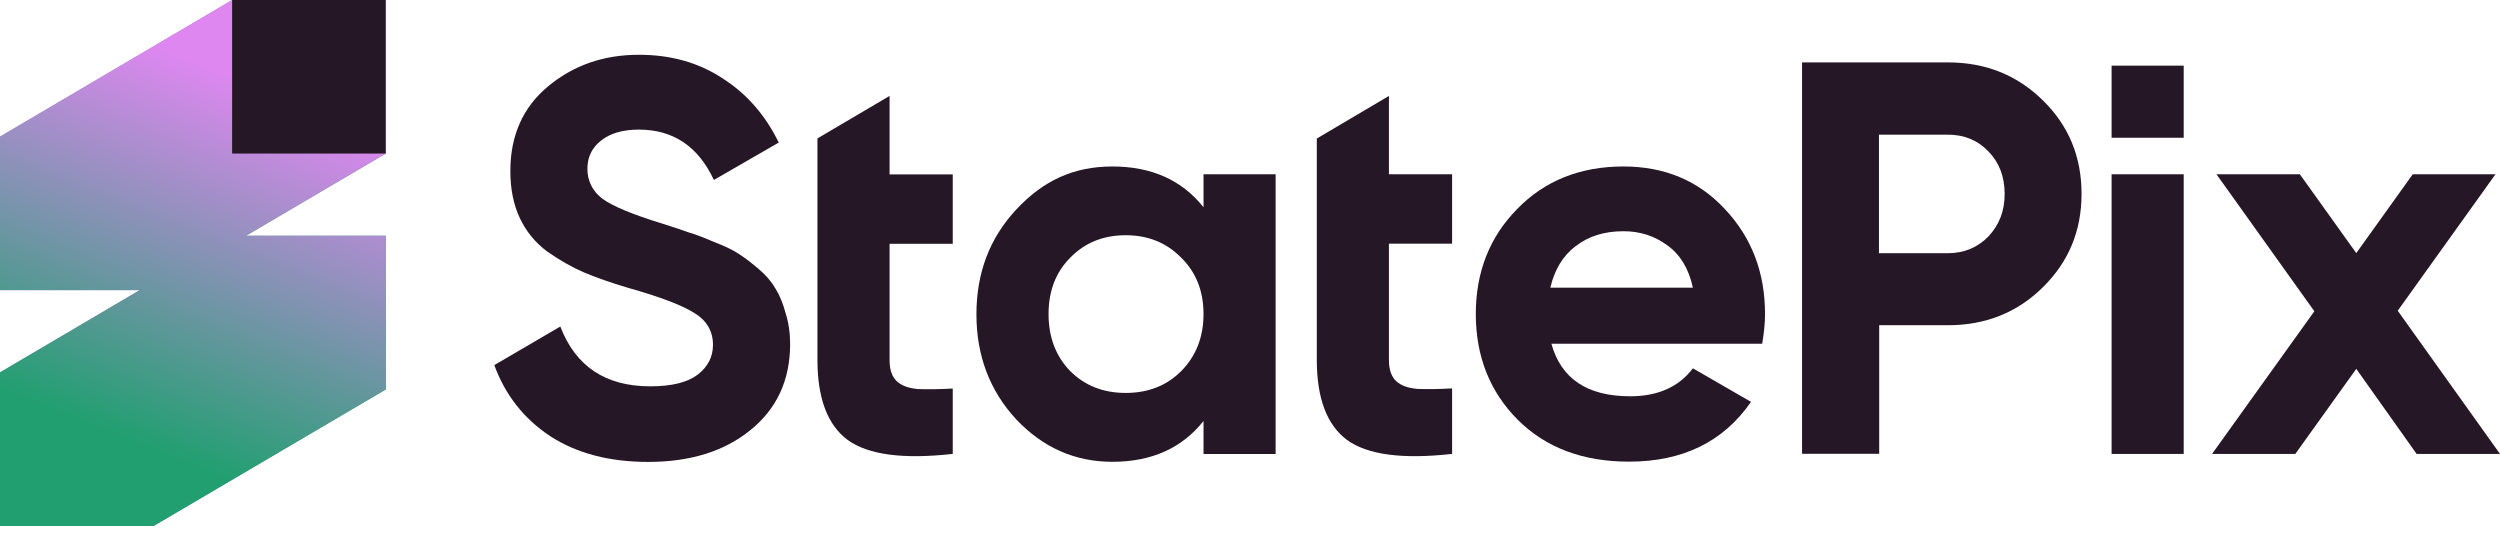 <svg width="100" height="22" viewBox="0 0 100 22" fill="none" xmlns="http://www.w3.org/2000/svg">
<g clip-path="url(#clip0_2252_4462)">
<path fill-rule="evenodd" clip-rule="evenodd" d="M9.285 -0L-0 5.463V11.605H5.589L-0 14.894V21.041H6.142L15.432 15.577V9.43H9.84L15.432 6.141V-0H9.285Z" fill="url(#paint0_linear_2252_4462)"/>
<path fill-rule="evenodd" clip-rule="evenodd" d="M9.285 -0L-0 5.463V11.605H5.589L-0 14.894V21.041H6.142L15.432 15.577V9.43H9.84L15.432 6.141V-0H9.285Z" fill="url(#paint1_linear_2252_4462)"/>
<path d="M15.427 -0H9.285V6.142H15.427V-0Z" fill="#251725"/>
<path d="M58.084 15.536C57.53 15.567 57.069 15.572 56.696 15.556C56.323 15.525 56.038 15.422 55.847 15.246C55.655 15.065 55.557 14.785 55.557 14.396V9.746H58.084V6.97H55.557V3.837L52.672 5.541V14.396C52.672 15.935 53.076 16.996 53.879 17.597C54.697 18.192 56.1 18.379 58.084 18.156V15.541V15.536Z" fill="#251725"/>
<path d="M35.583 3.837L32.698 5.536V14.396C32.698 15.935 33.102 16.996 33.905 17.597C34.723 18.192 36.126 18.379 38.11 18.156V15.541C37.556 15.572 37.095 15.577 36.722 15.562C36.349 15.531 36.064 15.427 35.873 15.251C35.681 15.07 35.583 14.79 35.583 14.402V9.751H38.11V6.975H35.583V3.842V3.837Z" fill="#251725"/>
<path d="M48.141 8.29C47.276 7.203 46.059 6.659 44.495 6.659C42.931 6.659 41.719 7.234 40.647 8.384C39.591 9.518 39.057 10.911 39.057 12.568C39.057 14.225 39.586 15.623 40.647 16.773C41.719 17.907 43.004 18.472 44.495 18.472C46.059 18.472 47.276 17.928 48.141 16.84V18.161H51.025V6.97H48.141V8.29ZM47.245 14.847C46.665 15.427 45.924 15.717 45.028 15.717C44.133 15.717 43.397 15.427 42.812 14.847C42.232 14.251 41.942 13.49 41.942 12.563C41.942 11.636 42.232 10.885 42.812 10.305C43.392 9.709 44.133 9.409 45.028 9.409C45.924 9.409 46.66 9.709 47.245 10.305C47.84 10.885 48.141 11.641 48.141 12.563C48.141 13.485 47.84 14.246 47.245 14.847Z" fill="#251725"/>
<path d="M31.01 11.533C30.86 11.264 30.637 11.005 30.337 10.751C30.036 10.497 29.772 10.295 29.534 10.145C29.311 9.995 28.98 9.839 28.55 9.674C28.131 9.493 27.799 9.368 27.545 9.296C27.307 9.208 26.95 9.089 26.473 8.938C25.308 8.581 24.521 8.255 24.102 7.954C23.698 7.644 23.496 7.24 23.496 6.748C23.496 6.287 23.677 5.914 24.034 5.629C24.407 5.329 24.915 5.184 25.557 5.184C26.929 5.184 27.929 5.857 28.555 7.198L31.15 5.702C30.611 4.599 29.86 3.739 28.892 3.128C27.939 2.501 26.826 2.191 25.557 2.191C24.138 2.191 22.926 2.615 21.911 3.465C20.912 4.298 20.414 5.427 20.414 6.841C20.414 7.556 20.539 8.182 20.792 8.721C21.046 9.259 21.409 9.705 21.89 10.062C22.382 10.404 22.869 10.684 23.346 10.891C23.837 11.098 24.433 11.31 25.137 11.517C26.406 11.875 27.287 12.211 27.778 12.522C28.27 12.822 28.519 13.247 28.519 13.796C28.519 14.272 28.317 14.666 27.913 14.982C27.509 15.293 26.877 15.453 26.012 15.453C24.221 15.453 23.024 14.656 22.413 13.061L19.772 14.604C20.207 15.795 20.948 16.743 22.009 17.447C23.066 18.131 24.371 18.477 25.924 18.477C27.608 18.477 28.975 18.053 30.016 17.204C31.072 16.354 31.605 15.205 31.605 13.76C31.605 13.314 31.543 12.9 31.424 12.527C31.321 12.139 31.186 11.813 31.02 11.543L31.01 11.533Z" fill="#251725"/>
<path d="M87.348 6.971H84.464V18.157H87.348V6.971Z" fill="#251725"/>
<path d="M95.909 12.429L99.819 6.971H96.509L94.251 10.124L91.994 6.971H88.659L92.574 12.45L88.482 18.157H91.812L94.251 14.754L96.665 18.157H100L95.909 12.429Z" fill="#251725"/>
<path d="M81.719 4.019C80.689 3.004 79.425 2.496 77.918 2.496H72.082V18.151H75.168V13.009H77.918C79.425 13.009 80.694 12.501 81.719 11.486C82.75 10.471 83.262 9.228 83.262 7.752C83.262 6.276 82.75 5.028 81.719 4.019ZM79.539 9.456C79.104 9.902 78.56 10.129 77.907 10.129H75.158V5.386H77.907C78.565 5.386 79.109 5.608 79.539 6.059C79.974 6.504 80.186 7.074 80.186 7.758C80.186 8.441 79.969 8.995 79.539 9.456Z" fill="#251725"/>
<path d="M67.716 14.733C67.152 15.478 66.313 15.851 65.21 15.851C63.495 15.851 62.444 15.152 62.056 13.749H70.487C70.559 13.329 70.601 12.936 70.601 12.563C70.601 10.89 70.062 9.492 68.99 8.358C67.934 7.224 66.582 6.659 64.94 6.659C63.211 6.659 61.792 7.224 60.689 8.358C59.586 9.476 59.032 10.88 59.032 12.563C59.032 14.246 59.591 15.67 60.709 16.789C61.828 17.907 63.309 18.466 65.163 18.466C67.312 18.466 68.938 17.669 70.041 16.074L67.716 14.733ZM63.019 9.854C63.527 9.45 64.169 9.249 64.94 9.249C65.598 9.249 66.178 9.435 66.686 9.808C67.209 10.181 67.55 10.745 67.716 11.506H62.014C62.18 10.792 62.512 10.238 63.019 9.849V9.854Z" fill="#251725"/>
<path d="M87.348 2.626H84.464V5.51H87.348V2.626Z" fill="#251725"/>
</g>
<defs>
<linearGradient id="paint0_linear_2252_4462" x1="-2.852" y1="8.102" x2="17.289" y2="12.414" gradientUnits="userSpaceOnUse">
<stop stop-color="#DF87F1"/>
<stop offset="1" stop-color="#219F70"/>
</linearGradient>
<linearGradient id="paint1_linear_2252_4462" x1="15.589" y1="-0" x2="6.215" y2="23.518" gradientUnits="userSpaceOnUse">
<stop offset="0.2" stop-color="#DF87F1"/>
<stop offset="0.8" stop-color="#219F70"/>
</linearGradient>
<clipPath id="clip0_2252_4462">
<rect width="100" height="21.041" fill="white"/>
</clipPath>
</defs>
</svg>
